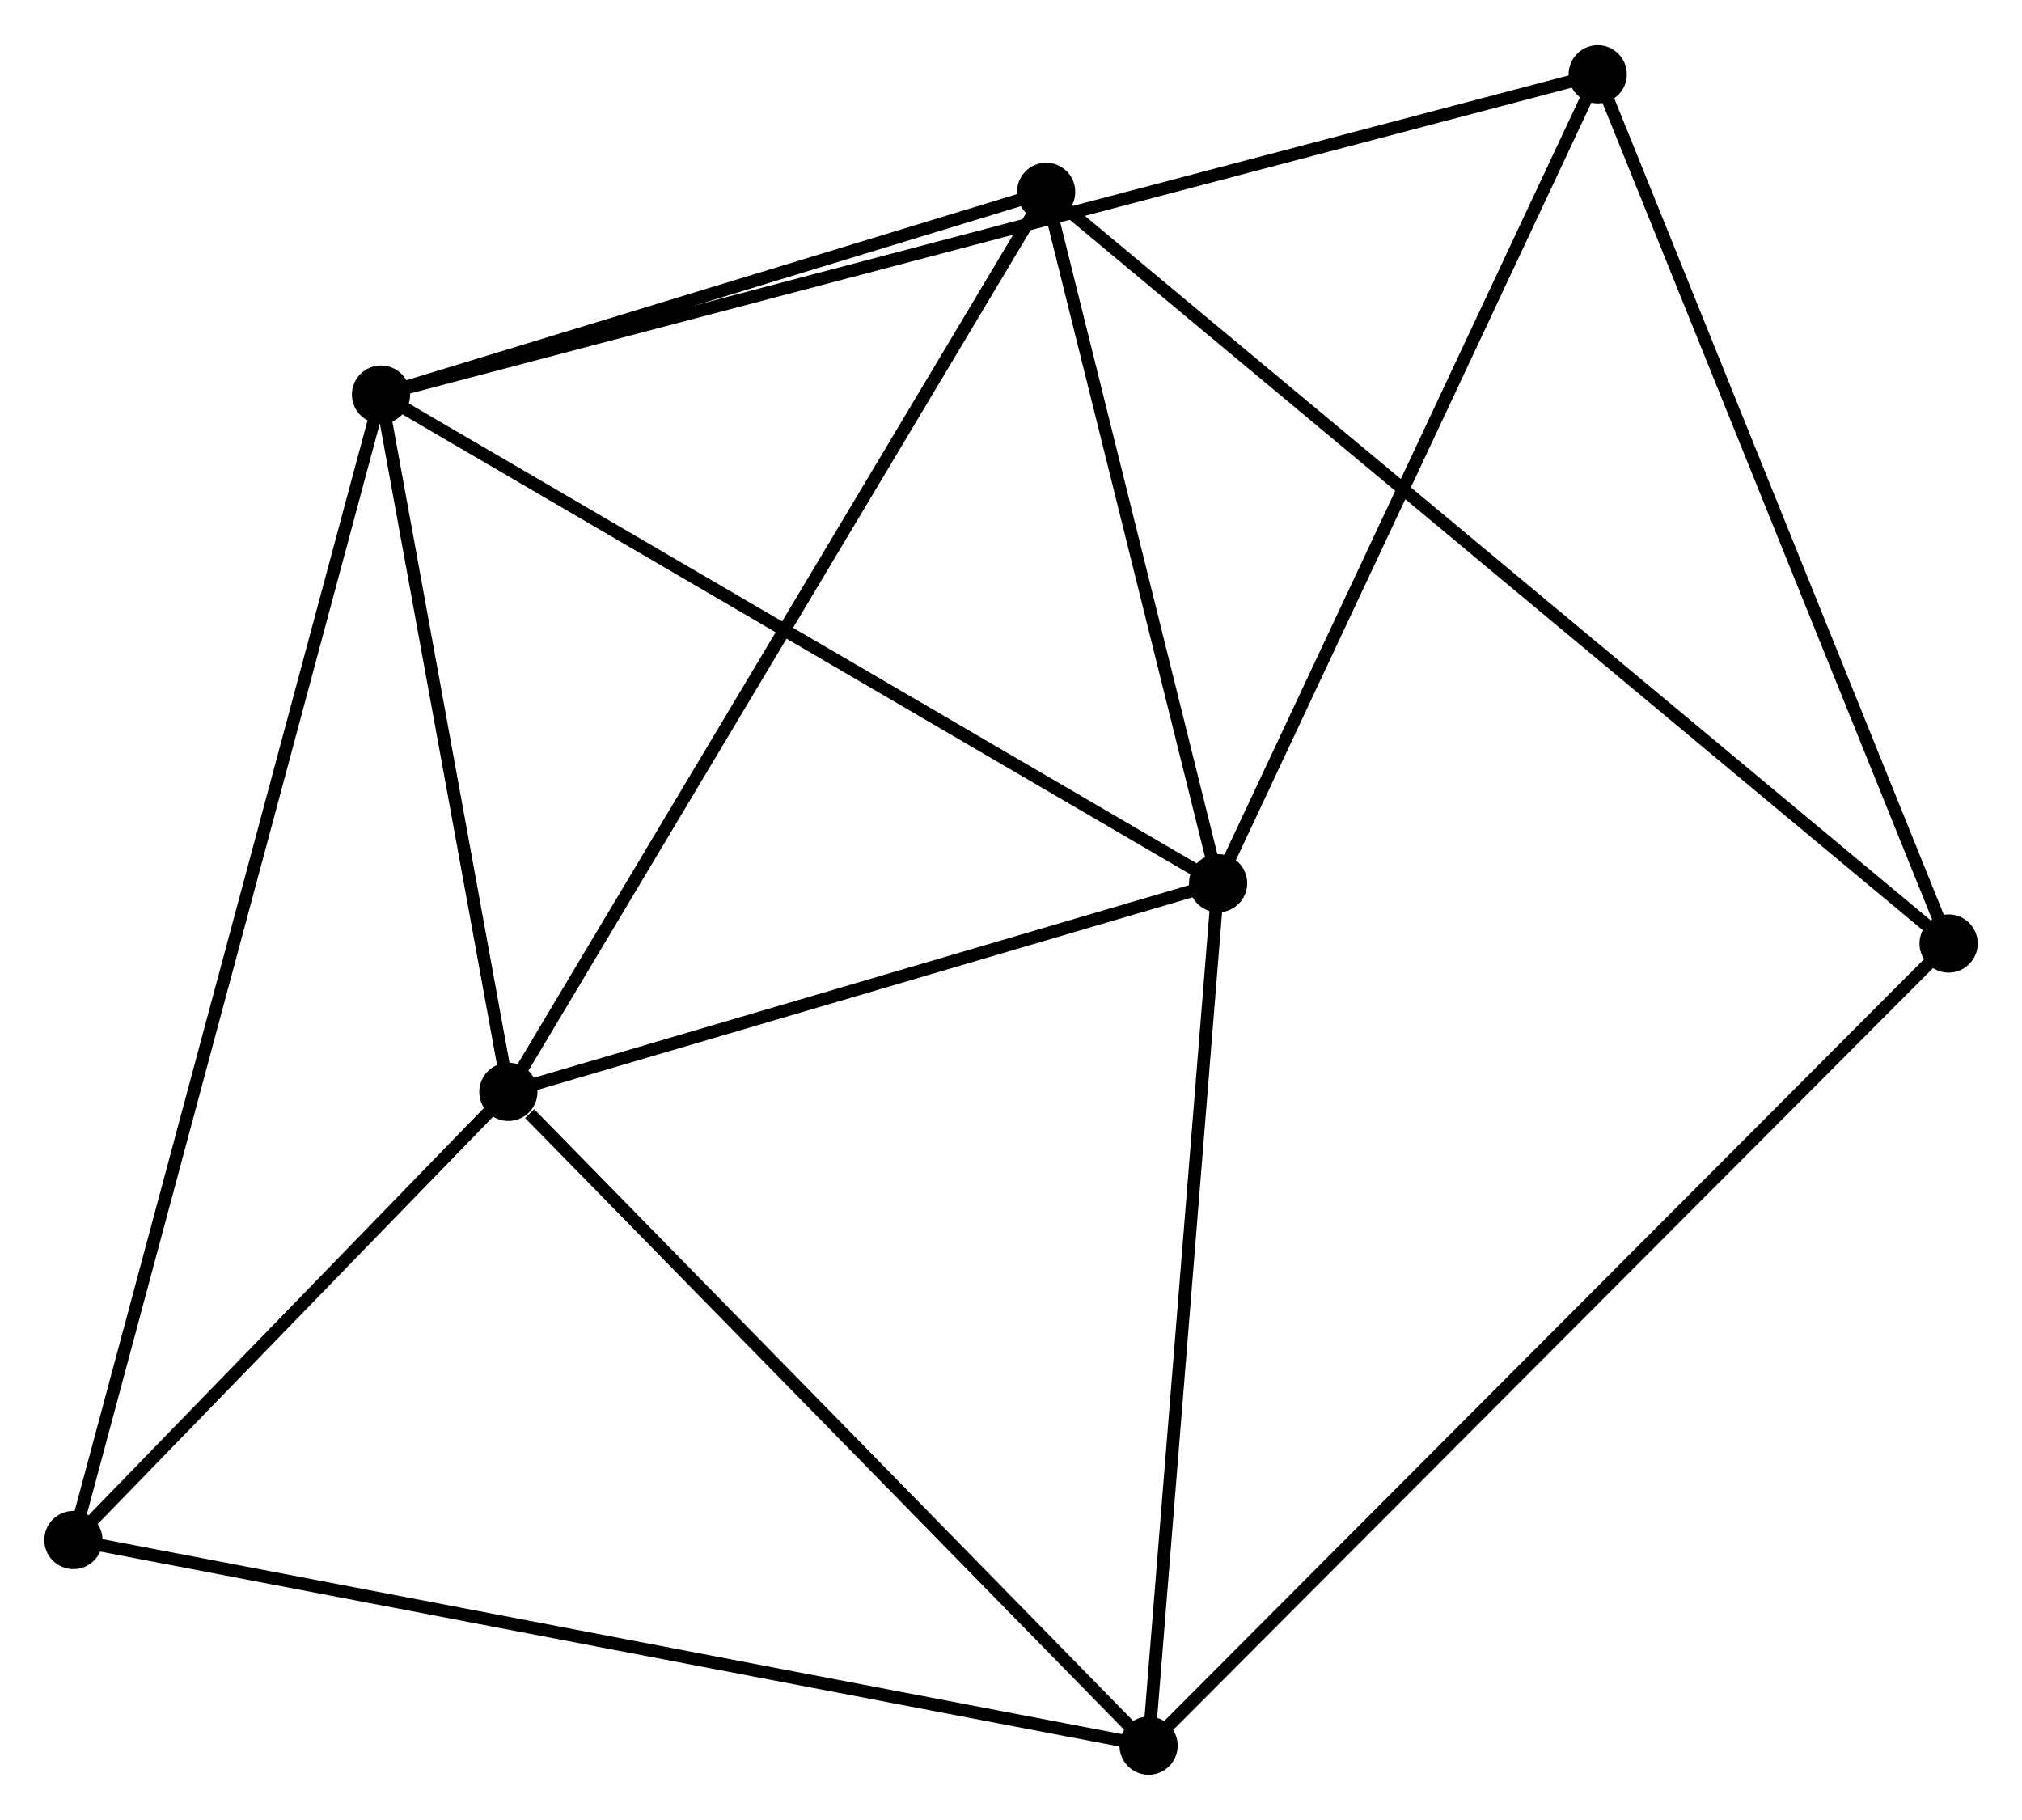 <?xml version="1.0" encoding="UTF-8" standalone="no"?>
<!DOCTYPE svg PUBLIC "-//W3C//DTD SVG 1.1//EN"
 "http://www.w3.org/Graphics/SVG/1.1/DTD/svg11.dtd">
<!-- Generated by graphviz version 2.36.0 (20140111.2315)
 -->
<!-- Title: %3 Pages: 1 -->
<svg width="160pt" height="144pt"
 viewBox="0.00 0.00 159.79 143.67" xmlns="http://www.w3.org/2000/svg" xmlns:xlink="http://www.w3.org/1999/xlink">
<g id="graph0" class="graph" transform="scale(1 1) rotate(0) translate(4 139.667)">
<title>%3</title>
<!-- 0 -->
<g id="node1" class="node"><title>0</title>
<ellipse fill="black" stroke="black" cx="26.109" cy="-108.559" rx="1.8" ry="1.8"/>
</g>
<!-- 1 -->
<g id="node2" class="node"><title>1</title>
<ellipse fill="black" stroke="black" cx="92.26" cy="-69.948" rx="1.8" ry="1.8"/>
</g>
<!-- 0&#45;&#45;1 -->
<g id="edge1" class="edge"><title>0&#45;&#45;1</title>
<path fill="none" stroke="black" d="M27.744,-107.604C36.817,-102.309 80.903,-76.576 90.439,-71.01"/>
</g>
<!-- 2 -->
<g id="node3" class="node"><title>2</title>
<ellipse fill="black" stroke="black" cx="36.174" cy="-53.461" rx="1.8" ry="1.8"/>
</g>
<!-- 0&#45;&#45;2 -->
<g id="edge2" class="edge"><title>0&#45;&#45;2</title>
<path fill="none" stroke="black" d="M26.444,-106.726C27.972,-98.36 34.276,-63.853 35.828,-55.357"/>
</g>
<!-- 3 -->
<g id="node4" class="node"><title>3</title>
<ellipse fill="black" stroke="black" cx="78.673" cy="-124.578" rx="1.8" ry="1.8"/>
</g>
<!-- 0&#45;&#45;3 -->
<g id="edge3" class="edge"><title>0&#45;&#45;3</title>
<path fill="none" stroke="black" d="M27.858,-109.092C35.839,-111.524 68.759,-121.556 76.864,-124.026"/>
</g>
<!-- 6 -->
<g id="node5" class="node"><title>6</title>
<ellipse fill="black" stroke="black" cx="1.8" cy="-18.051" rx="1.8" ry="1.8"/>
</g>
<!-- 0&#45;&#45;6 -->
<g id="edge4" class="edge"><title>0&#45;&#45;6</title>
<path fill="none" stroke="black" d="M25.601,-106.668C22.438,-94.89 5.46,-31.68 2.305,-19.931"/>
</g>
<!-- 7 -->
<g id="node6" class="node"><title>7</title>
<ellipse fill="black" stroke="black" cx="122.262" cy="-133.867" rx="1.8" ry="1.8"/>
</g>
<!-- 0&#45;&#45;7 -->
<g id="edge5" class="edge"><title>0&#45;&#45;7</title>
<path fill="none" stroke="black" d="M28.117,-109.087C40.631,-112.381 107.784,-130.056 120.265,-133.341"/>
</g>
<!-- 1&#45;&#45;2 -->
<g id="edge6" class="edge"><title>1&#45;&#45;2</title>
<path fill="none" stroke="black" d="M90.393,-69.399C81.878,-66.896 46.753,-56.57 38.105,-54.028"/>
</g>
<!-- 1&#45;&#45;3 -->
<g id="edge7" class="edge"><title>1&#45;&#45;3</title>
<path fill="none" stroke="black" d="M91.807,-71.765C89.745,-80.059 81.236,-114.273 79.141,-122.697"/>
</g>
<!-- 1&#45;&#45;7 -->
<g id="edge9" class="edge"><title>1&#45;&#45;7</title>
<path fill="none" stroke="black" d="M93.125,-71.792C97.506,-81.126 117.195,-123.072 121.45,-132.136"/>
</g>
<!-- 4 -->
<g id="node7" class="node"><title>4</title>
<ellipse fill="black" stroke="black" cx="86.767" cy="-1.8" rx="1.8" ry="1.8"/>
</g>
<!-- 1&#45;&#45;4 -->
<g id="edge8" class="edge"><title>1&#45;&#45;4</title>
<path fill="none" stroke="black" d="M92.101,-67.981C91.299,-58.03 87.694,-13.309 86.915,-3.645"/>
</g>
<!-- 2&#45;&#45;3 -->
<g id="edge10" class="edge"><title>2&#45;&#45;3</title>
<path fill="none" stroke="black" d="M37.225,-55.218C43.104,-65.058 71.876,-113.203 77.659,-122.881"/>
</g>
<!-- 2&#45;&#45;6 -->
<g id="edge12" class="edge"><title>2&#45;&#45;6</title>
<path fill="none" stroke="black" d="M34.697,-51.939C29.043,-46.115 8.812,-25.274 3.233,-19.528"/>
</g>
<!-- 2&#45;&#45;4 -->
<g id="edge11" class="edge"><title>2&#45;&#45;4</title>
<path fill="none" stroke="black" d="M37.857,-51.742C45.676,-43.758 78.363,-10.381 85.42,-3.175"/>
</g>
<!-- 5 -->
<g id="node8" class="node"><title>5</title>
<ellipse fill="black" stroke="black" cx="149.99" cy="-65.184" rx="1.8" ry="1.8"/>
</g>
<!-- 3&#45;&#45;5 -->
<g id="edge13" class="edge"><title>3&#45;&#45;5</title>
<path fill="none" stroke="black" d="M80.163,-123.337C89.444,-115.608 139.251,-74.128 148.509,-66.418"/>
</g>
<!-- 4&#45;&#45;6 -->
<g id="edge15" class="edge"><title>4&#45;&#45;6</title>
<path fill="none" stroke="black" d="M84.992,-2.139C74.03,-4.236 15.614,-15.409 3.861,-17.657"/>
</g>
<!-- 4&#45;&#45;5 -->
<g id="edge14" class="edge"><title>4&#45;&#45;5</title>
<path fill="none" stroke="black" d="M88.329,-3.367C97.153,-12.212 140.625,-55.795 148.698,-63.889"/>
</g>
<!-- 5&#45;&#45;7 -->
<g id="edge16" class="edge"><title>5&#45;&#45;7</title>
<path fill="none" stroke="black" d="M149.305,-66.882C145.502,-76.302 127.022,-122.076 123.025,-131.976"/>
</g>
</g>
</svg>
